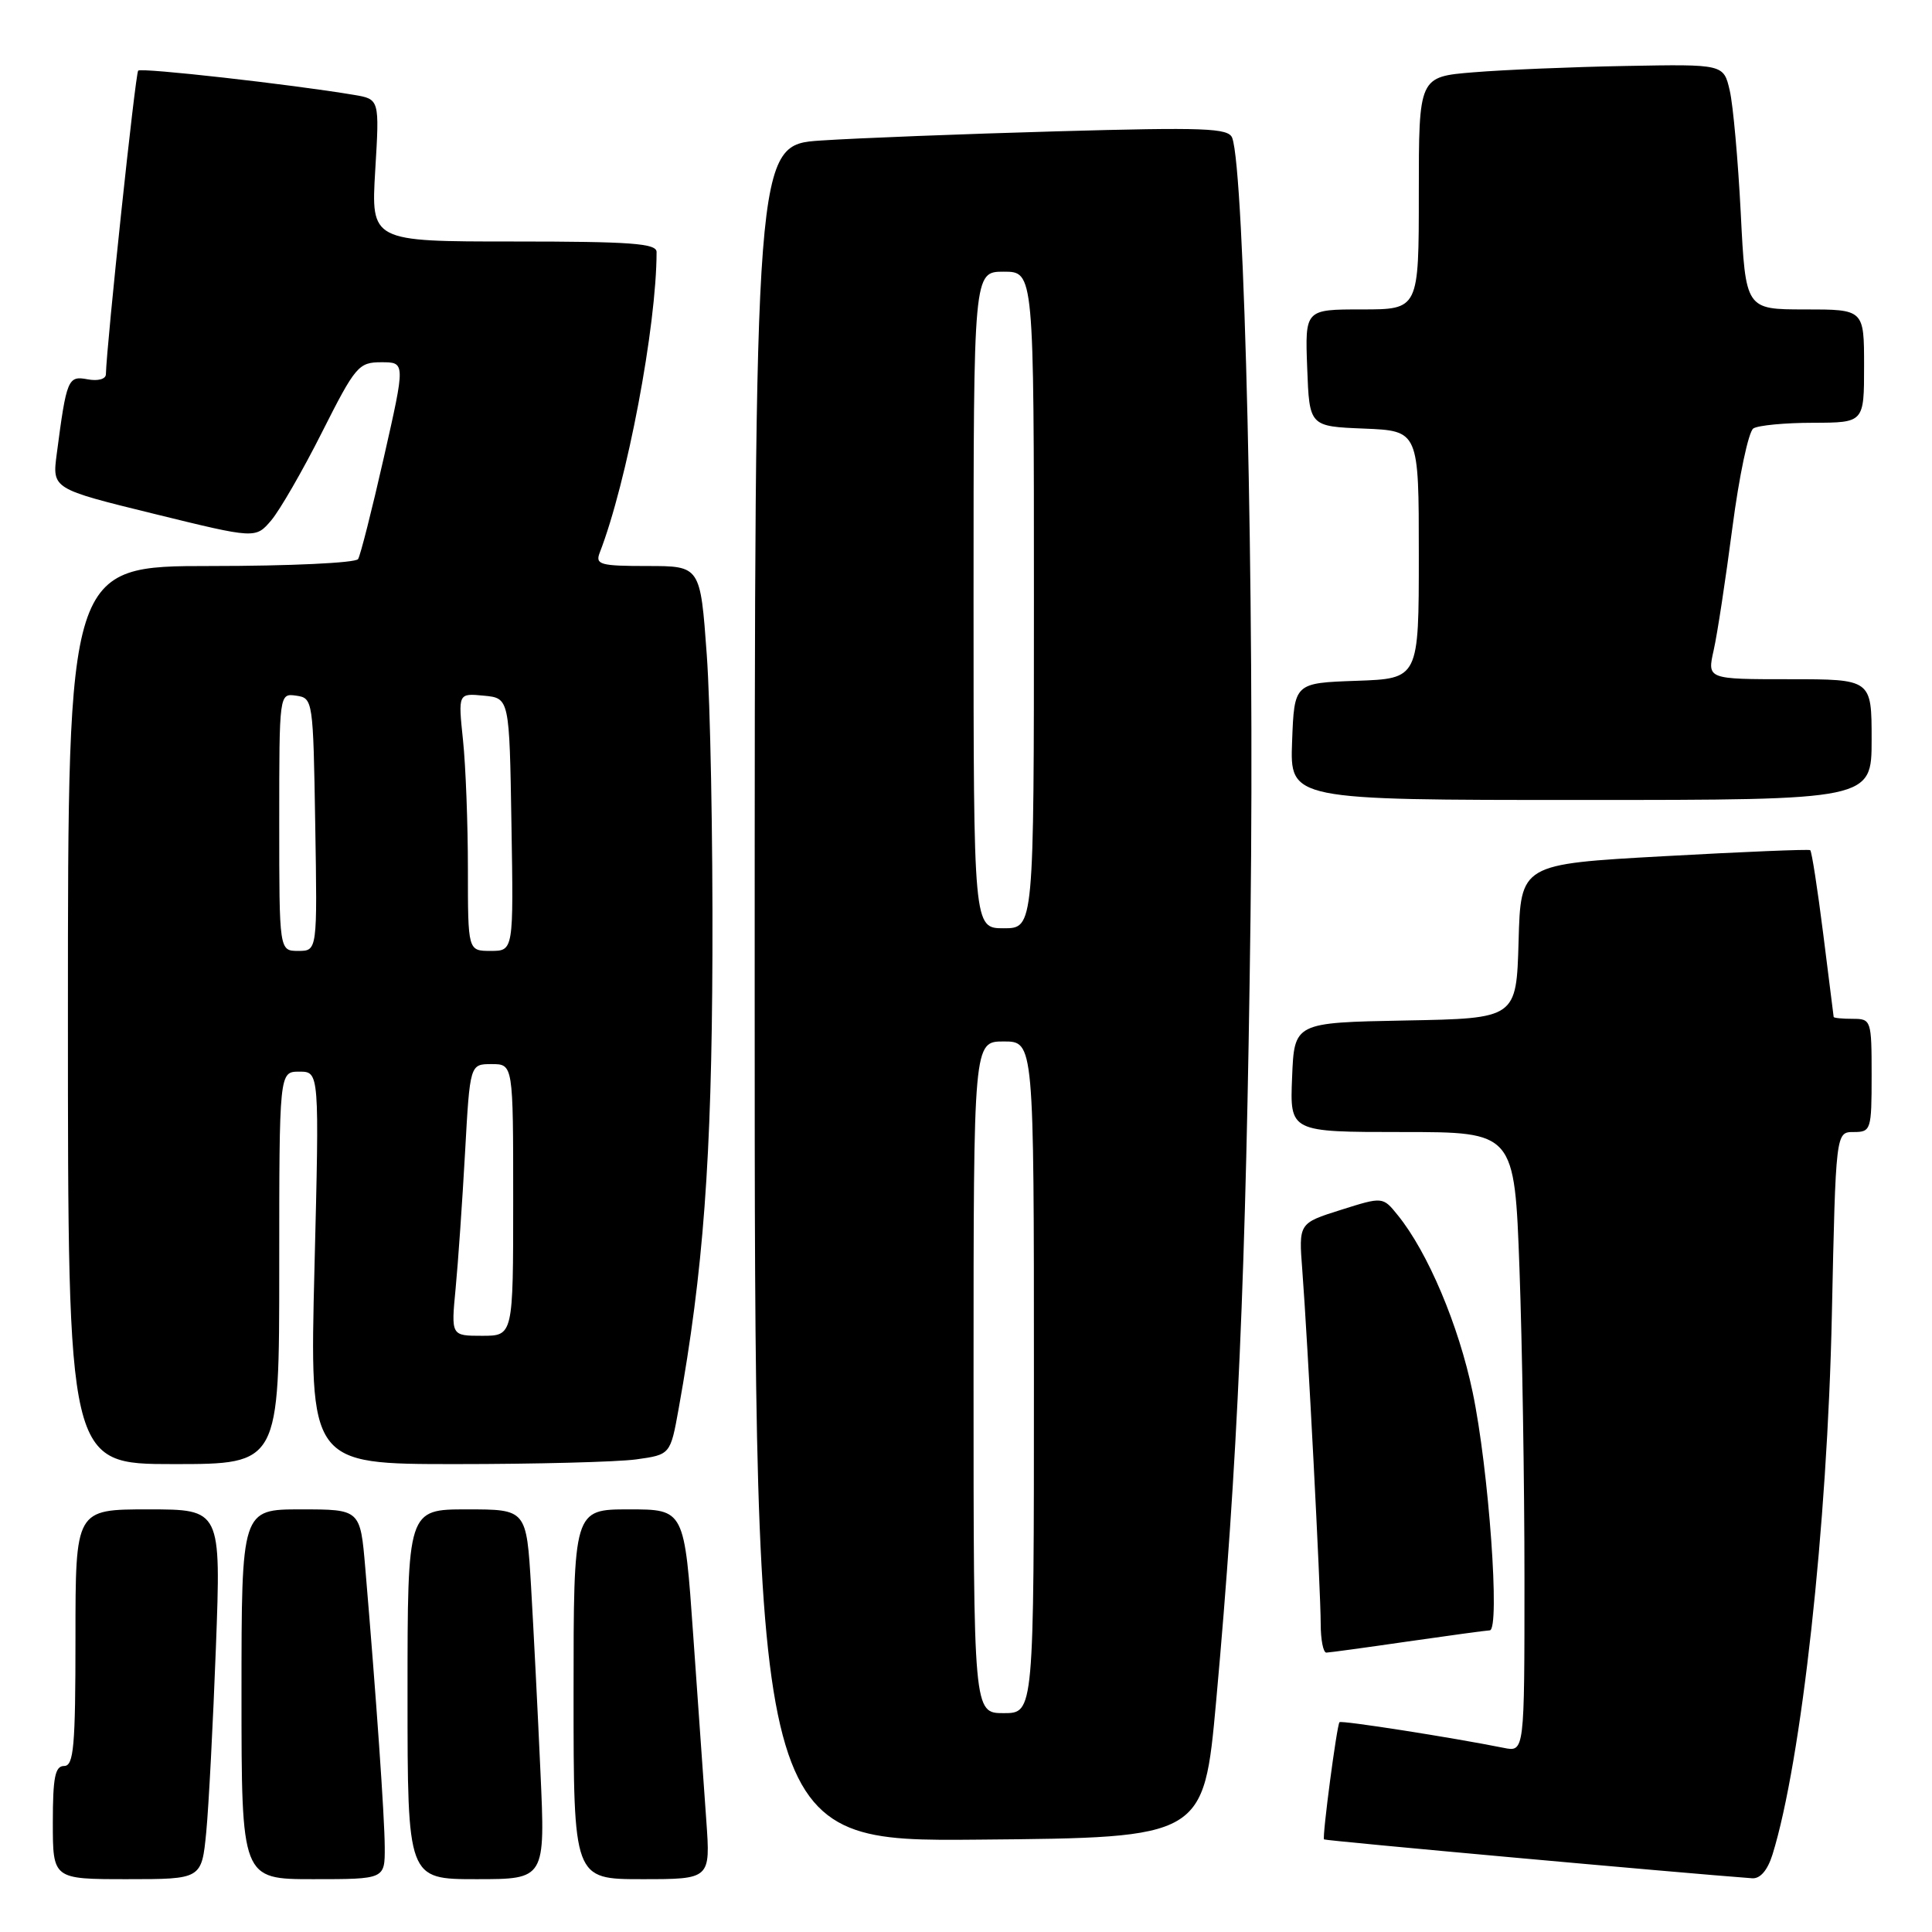 <?xml version="1.0" encoding="UTF-8" standalone="no"?>
<!DOCTYPE svg PUBLIC "-//W3C//DTD SVG 1.1//EN" "http://www.w3.org/Graphics/SVG/1.1/DTD/svg11.dtd" >
<svg xmlns="http://www.w3.org/2000/svg" xmlns:xlink="http://www.w3.org/1999/xlink" version="1.1" viewBox="0 0 256 256">
 <g >
 <path fill="currentColor"
d=" M 27.33 242.75 C 27.66 239.31 28.23 228.29 28.61 218.25 C 29.29 200.00 29.29 200.00 19.65 200.00 C 10.00 200.00 10.00 200.00 10.00 217.00 C 10.00 231.44 9.77 234.00 8.50 234.00 C 7.30 234.00 7.00 235.50 7.00 241.50 C 7.00 249.00 7.00 249.00 16.86 249.00 C 26.72 249.00 26.72 249.00 27.33 242.75 Z  M 50.98 244.75 C 50.96 240.74 49.87 225.14 48.40 207.75 C 47.74 200.00 47.74 200.00 39.87 200.00 C 32.00 200.00 32.00 200.00 32.00 224.50 C 32.00 249.00 32.00 249.00 41.50 249.00 C 51.00 249.00 51.00 249.00 50.98 244.75 Z  M 71.61 234.75 C 71.26 226.91 70.70 215.89 70.37 210.25 C 69.76 200.00 69.76 200.00 61.88 200.00 C 54.00 200.00 54.00 200.00 54.00 224.50 C 54.00 249.00 54.00 249.00 63.13 249.00 C 72.26 249.00 72.26 249.00 71.61 234.75 Z  M 93.59 241.25 C 93.28 236.99 92.51 225.96 91.86 216.75 C 90.69 200.00 90.69 200.00 83.35 200.00 C 76.00 200.00 76.00 200.00 76.00 224.50 C 76.00 249.00 76.00 249.00 85.07 249.00 C 94.14 249.00 94.14 249.00 93.59 241.25 Z  M 234.86 245.75 C 238.70 233.39 242.14 202.20 242.73 174.25 C 243.25 150.00 243.25 150.00 245.62 150.00 C 247.91 150.00 248.00 149.73 248.00 142.50 C 248.00 135.17 247.94 135.00 245.50 135.00 C 244.12 135.00 242.99 134.89 242.97 134.75 C 242.95 134.61 242.32 129.64 241.58 123.70 C 240.83 117.75 240.06 112.78 239.86 112.65 C 239.66 112.51 230.95 112.87 220.50 113.45 C 201.50 114.50 201.50 114.50 201.22 124.72 C 200.93 134.95 200.93 134.95 186.22 135.22 C 171.50 135.50 171.50 135.50 171.21 142.75 C 170.91 150.00 170.91 150.00 185.80 150.00 C 200.68 150.00 200.68 150.00 201.34 168.16 C 201.70 178.15 202.00 196.63 202.00 209.24 C 202.00 232.16 202.00 232.16 199.25 231.60 C 192.36 230.22 177.74 227.93 177.49 228.20 C 177.14 228.57 175.18 243.41 175.44 243.73 C 175.58 243.91 222.94 248.20 232.17 248.88 C 233.24 248.96 234.21 247.82 234.86 245.75 Z  M 161.15 225.37 C 164.00 193.94 165.10 168.89 165.70 121.50 C 166.24 79.03 164.91 22.53 163.27 18.26 C 162.77 16.97 159.65 16.85 140.10 17.40 C 127.67 17.75 113.56 18.30 108.75 18.62 C 100.00 19.21 100.00 19.21 100.00 131.62 C 100.00 244.03 100.00 244.03 129.75 243.76 C 159.50 243.50 159.50 243.50 161.15 225.37 Z  M 186.50 217.51 C 192.00 216.72 196.91 216.05 197.40 216.03 C 198.80 215.98 197.27 194.65 195.13 184.46 C 193.28 175.60 189.19 165.92 185.22 161.03 C 183.23 158.56 183.23 158.56 177.66 160.32 C 172.08 162.08 172.08 162.08 172.56 168.29 C 173.27 177.57 175.00 210.79 175.00 215.18 C 175.00 217.28 175.34 218.99 175.75 218.98 C 176.16 218.97 181.00 218.31 186.50 217.51 Z  M 37.00 168.00 C 37.00 142.00 37.00 142.00 39.66 142.00 C 42.32 142.00 42.32 142.00 41.67 168.00 C 41.02 194.00 41.02 194.00 60.37 194.00 C 71.01 194.00 81.77 193.72 84.28 193.38 C 88.83 192.75 88.83 192.75 89.93 186.63 C 93.19 168.52 94.31 153.50 94.40 126.50 C 94.46 111.10 94.12 93.21 93.65 86.75 C 92.80 75.00 92.80 75.00 85.79 75.00 C 79.53 75.00 78.86 74.81 79.46 73.25 C 83.09 63.89 87.00 43.20 87.00 33.39 C 87.00 32.25 83.59 32.00 68.08 32.00 C 49.16 32.00 49.16 32.00 49.72 22.57 C 50.29 13.14 50.29 13.14 46.89 12.57 C 38.67 11.19 18.72 8.94 18.31 9.36 C 17.94 9.72 14.13 45.58 14.03 49.61 C 14.01 50.24 12.96 50.52 11.60 50.26 C 9.00 49.77 8.82 50.21 7.52 60.14 C 6.91 64.77 6.91 64.77 20.39 68.08 C 33.86 71.39 33.86 71.39 35.94 68.95 C 37.08 67.60 40.12 62.34 42.68 57.25 C 47.10 48.49 47.52 48.00 50.53 48.00 C 53.72 48.00 53.72 48.00 50.87 60.58 C 49.30 67.51 47.76 73.58 47.45 74.08 C 47.14 74.59 38.36 75.00 27.94 75.00 C 9.00 75.00 9.00 75.00 9.00 134.50 C 9.00 194.00 9.00 194.00 23.00 194.00 C 37.00 194.00 37.00 194.00 37.00 168.00 Z  M 248.00 98.00 C 248.00 90.00 248.00 90.00 237.11 90.00 C 226.21 90.00 226.21 90.00 227.07 86.16 C 227.55 84.05 228.66 76.74 229.55 69.92 C 230.44 63.10 231.69 57.18 232.33 56.77 C 232.97 56.36 236.54 56.02 240.25 56.02 C 247.00 56.00 247.00 56.00 247.00 48.50 C 247.00 41.00 247.00 41.00 239.15 41.00 C 231.30 41.00 231.30 41.00 230.66 28.25 C 230.30 21.24 229.65 13.93 229.20 12.00 C 228.39 8.50 228.39 8.50 215.44 8.74 C 208.32 8.87 199.24 9.25 195.25 9.58 C 188.00 10.17 188.00 10.17 188.00 25.59 C 188.00 41.00 188.00 41.00 180.46 41.00 C 172.92 41.00 172.92 41.00 173.21 48.75 C 173.50 56.50 173.50 56.50 180.75 56.79 C 188.00 57.09 188.00 57.09 188.00 73.50 C 188.00 89.92 188.00 89.92 179.75 90.21 C 171.50 90.50 171.50 90.50 171.21 98.25 C 170.92 106.00 170.92 106.00 209.46 106.00 C 248.00 106.00 248.00 106.00 248.00 98.00 Z  M 129.00 182.50 C 129.00 138.00 129.00 138.00 133.00 138.00 C 137.00 138.00 137.00 138.00 137.00 182.50 C 137.00 227.00 137.00 227.00 133.00 227.00 C 129.00 227.00 129.00 227.00 129.00 182.50 Z  M 129.00 79.50 C 129.00 36.00 129.00 36.00 133.00 36.00 C 137.00 36.00 137.00 36.00 137.00 79.50 C 137.00 123.00 137.00 123.00 133.00 123.00 C 129.00 123.00 129.00 123.00 129.00 79.50 Z  M 60.37 170.75 C 60.70 167.31 61.26 159.21 61.62 152.75 C 62.27 141.00 62.27 141.00 65.14 141.00 C 68.00 141.00 68.00 141.00 68.00 159.00 C 68.00 177.00 68.00 177.00 63.88 177.00 C 59.77 177.00 59.77 177.00 60.37 170.75 Z  M 37.00 108.93 C 37.00 91.86 37.00 91.86 39.25 92.18 C 41.47 92.50 41.50 92.74 41.77 109.25 C 42.05 126.00 42.05 126.00 39.52 126.00 C 37.00 126.00 37.00 126.00 37.00 108.93 Z  M 62.00 115.15 C 62.00 109.18 61.71 101.49 61.35 98.07 C 60.70 91.85 60.70 91.85 64.10 92.18 C 67.50 92.50 67.50 92.50 67.77 109.25 C 68.05 126.00 68.05 126.00 65.02 126.00 C 62.00 126.00 62.00 126.00 62.00 115.15 Z "/>
</g>
</svg>